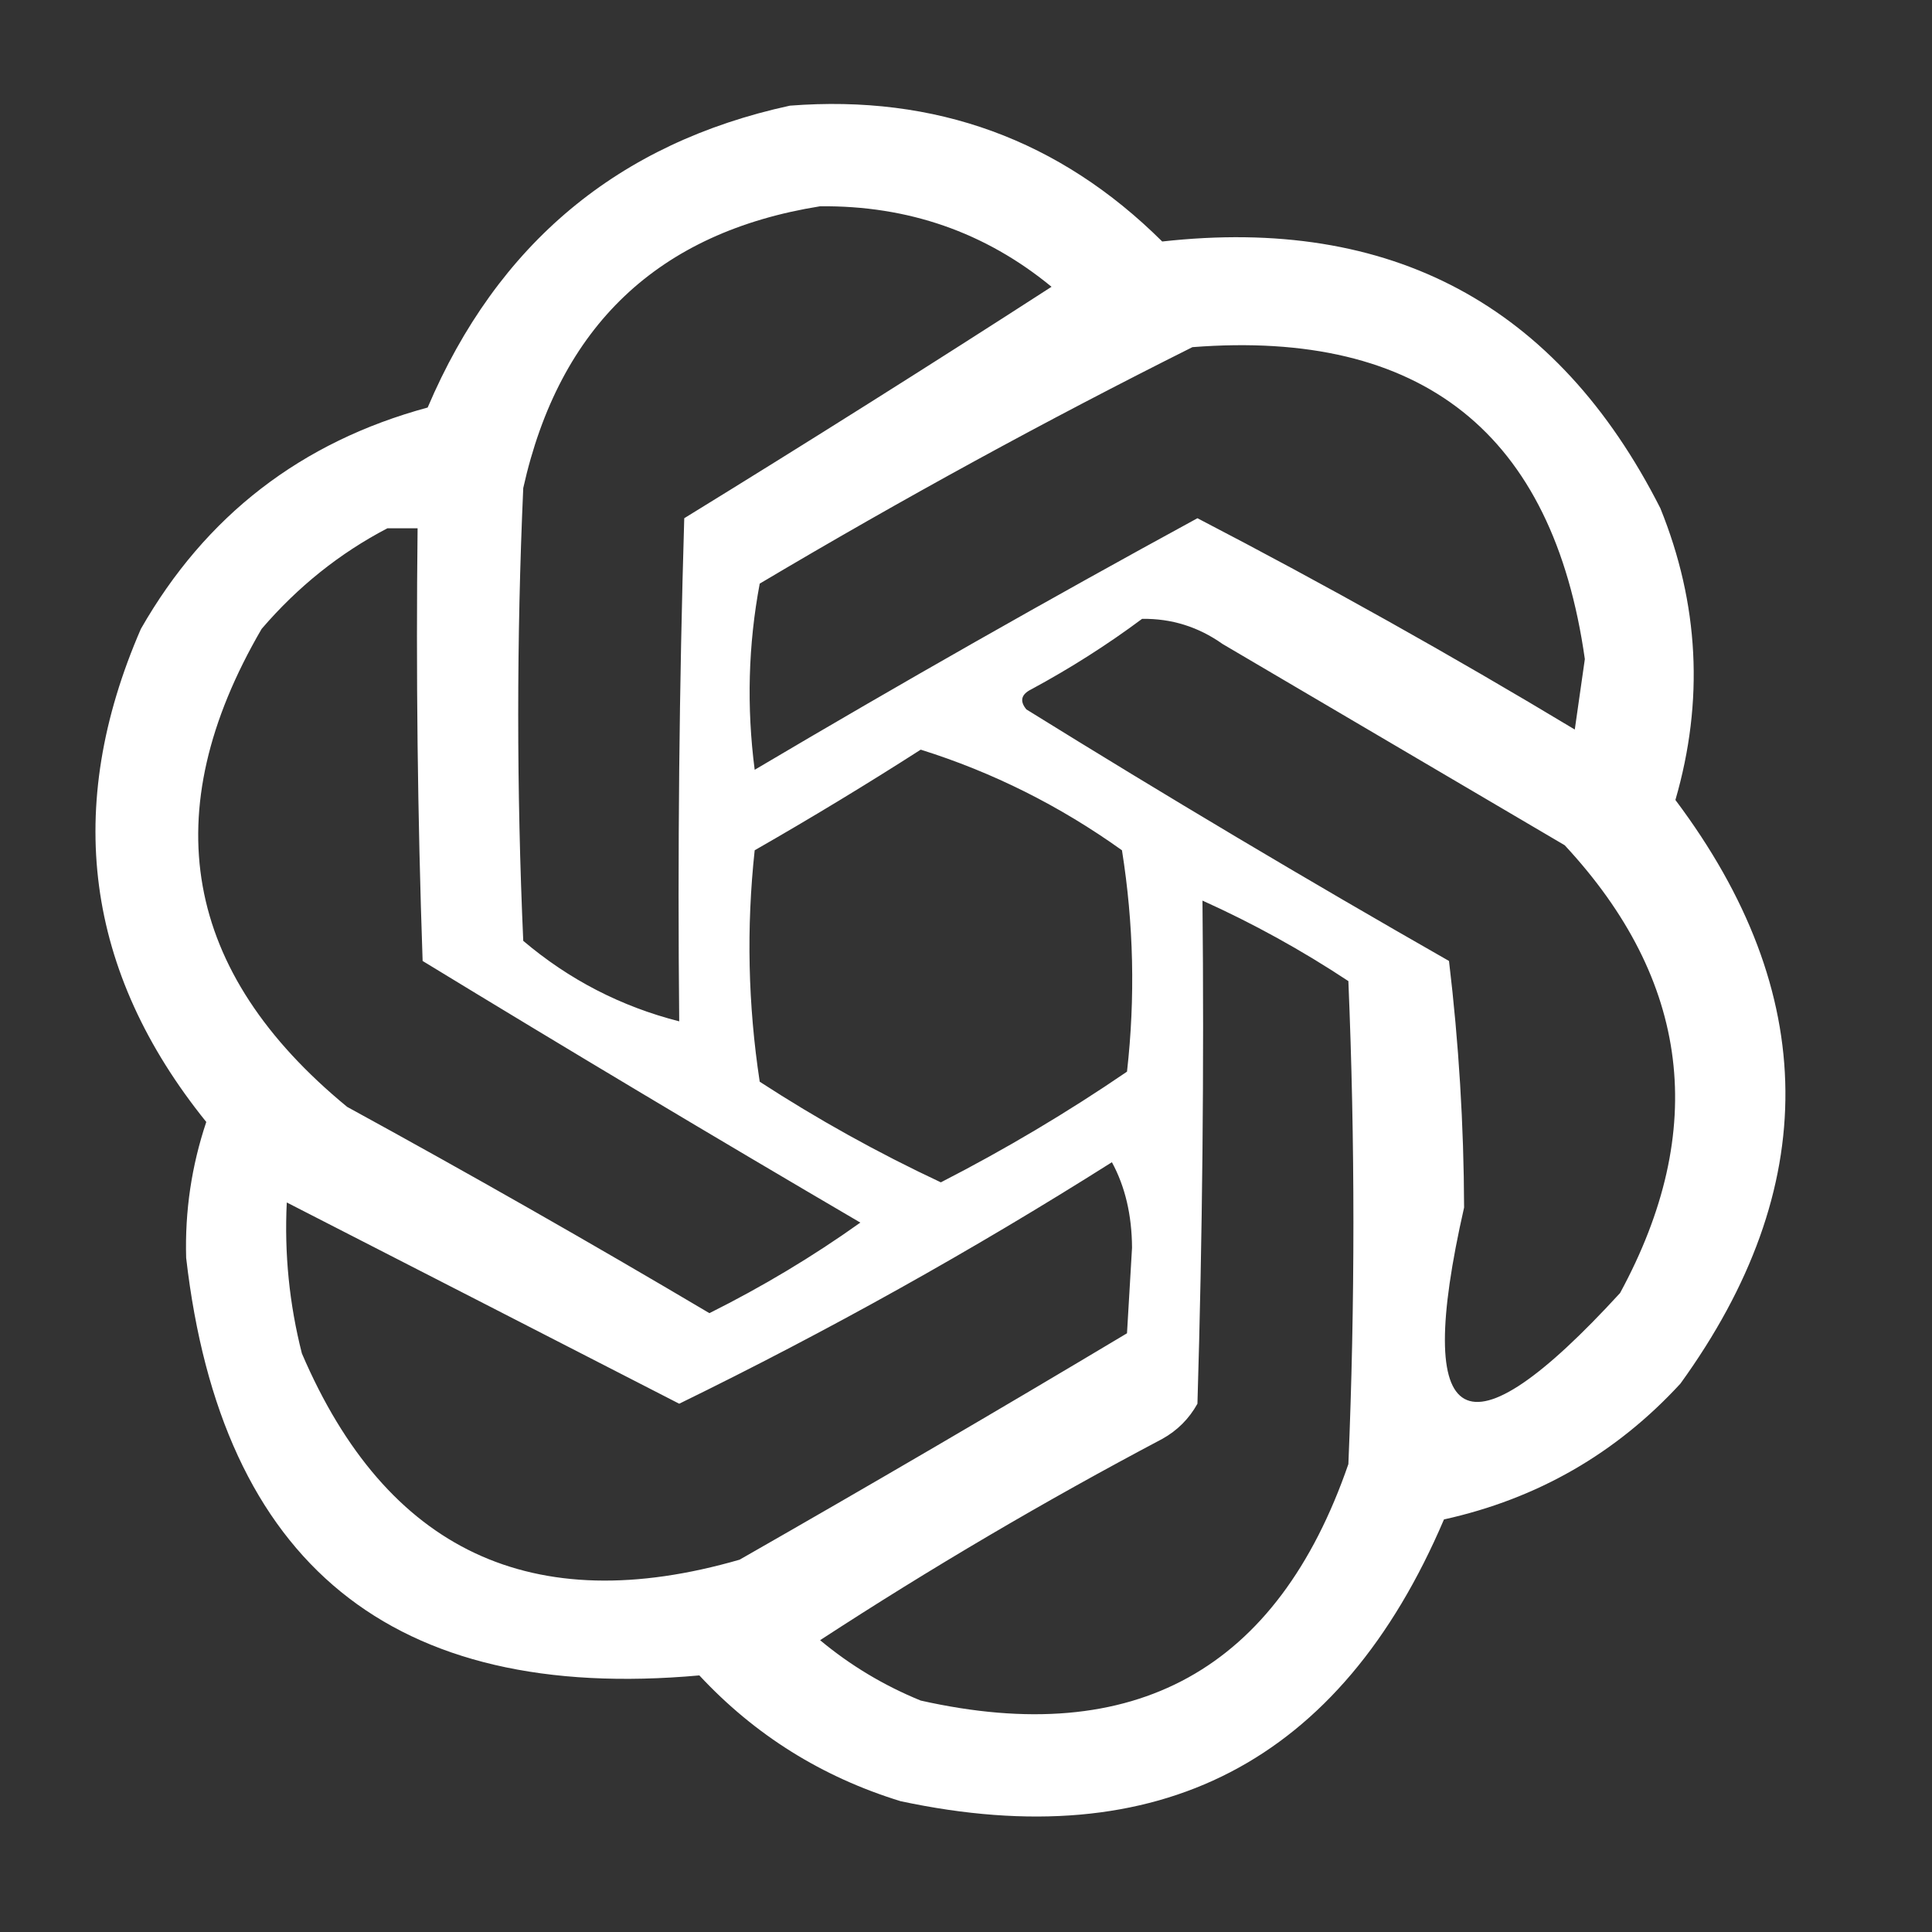 <?xml version="1.0" encoding="UTF-8"?>
<!DOCTYPE svg PUBLIC "-//W3C//DTD SVG 1.1//EN" "http://www.w3.org/Graphics/SVG/1.1/DTD/svg11.dtd">
<svg xmlns="http://www.w3.org/2000/svg" version="1.1" width="192px" height="192px"
     style="shape-rendering:geometricPrecision; text-rendering:geometricPrecision; image-rendering:optimizeQuality; fill-rule:evenodd; clip-rule:evenodd">
    <rect width="100%" height="100%" fill="#333333" stroke="none"/>
    <g>
        <path style="opacity:1" fill="#FFFFFF"
              d="M 78.5,10.5 C 92.97,9.377 105.304,13.877 115.5,24C 138.252,21.456 154.752,30.289 165,50.5C 168.852,60.001 169.352,69.668 166.5,79.5C 180.909,98.693 181.076,118.026 167,137.5C 160.61,144.447 152.777,148.947 143.5,151C 133.191,175.155 115.191,184.488 89.5,179C 81.689,176.598 75.022,172.431 69.5,166.5C 38.994,169.249 21.994,155.415 18.5,125C 18.369,120.363 19.036,115.863 20.5,111.5C 8.457,96.572 6.291,80.238 14,62.5C 20.43,51.242 29.93,43.908 42.5,40.5C 49.443,24.208 61.443,14.208 78.5,10.5 Z M 81.5,20.5 C 90.24,20.412 97.907,23.078 104.5,28.5C 92.454,36.278 80.287,43.944 68,51.5C 67.5,68.163 67.333,84.83 67.5,101.5C 61.724,100.028 56.557,97.362 52,93.5C 51.333,78.5 51.333,63.5 52,48.5C 55.587,32.409 65.421,23.075 81.5,20.5 Z M 118.5,34.5 C 141.327,32.722 154.327,43.055 157.5,65.5C 157.167,67.833 156.833,70.167 156.5,72.5C 144.226,65.113 131.726,58.113 119,51.5C 104.187,59.573 89.52,67.907 75,76.5C 74.191,70.251 74.358,64.084 75.5,58C 89.649,49.597 103.982,41.763 118.5,34.5 Z M 38.5,52.5 C 39.5,52.5 40.5,52.5 41.5,52.5C 41.333,66.837 41.5,81.171 42,95.5C 56.417,104.293 70.917,112.959 85.5,121.5C 80.784,124.863 75.784,127.863 70.5,130.5C 58.629,123.467 46.629,116.633 34.5,110C 18.192,96.598 15.359,80.765 26,62.5C 29.598,58.306 33.765,54.972 38.5,52.5 Z M 113.5,61.5 C 116.425,61.46 119.091,62.293 121.5,64C 132.833,70.667 144.167,77.333 155.5,84C 167.979,97.438 169.812,112.271 161,128.5C 145.554,145.358 140.387,142.525 145.5,120C 145.472,111.802 144.972,103.635 144,95.5C 129.835,87.418 115.835,79.085 102,70.5C 101.312,69.668 101.479,69.002 102.5,68.5C 106.401,66.392 110.067,64.058 113.5,61.5 Z M 91.5,74.5 C 98.644,76.739 105.31,80.072 111.5,84.5C 112.665,91.811 112.831,99.144 112,106.5C 106.081,110.544 99.915,114.211 93.5,117.5C 87.245,114.568 81.245,111.234 75.5,107.5C 74.335,99.855 74.168,92.188 75,84.5C 80.647,81.267 86.147,77.933 91.5,74.5 Z M 119.5,89.5 C 124.52,91.761 129.353,94.428 134,97.5C 134.667,113.5 134.667,129.5 134,145.5C 126.944,165.949 112.778,173.782 91.5,169C 87.835,167.503 84.502,165.503 81.5,163C 92.504,155.829 103.838,149.162 115.5,143C 117,142.167 118.167,141 119,139.5C 119.5,122.837 119.667,106.17 119.5,89.5 Z M 110.5,115.5 C 111.814,117.915 112.481,120.748 112.5,124C 112.333,126.833 112.167,129.667 112,132.5C 99.249,140.126 86.415,147.626 73.5,155C 52.906,160.952 38.406,154.118 30,134.5C 28.75,129.58 28.25,124.58 28.5,119.5C 41.492,126.154 54.492,132.82 67.5,139.5C 82.294,132.271 96.628,124.271 110.5,115.5 Z"/>
    </g>
</svg>
